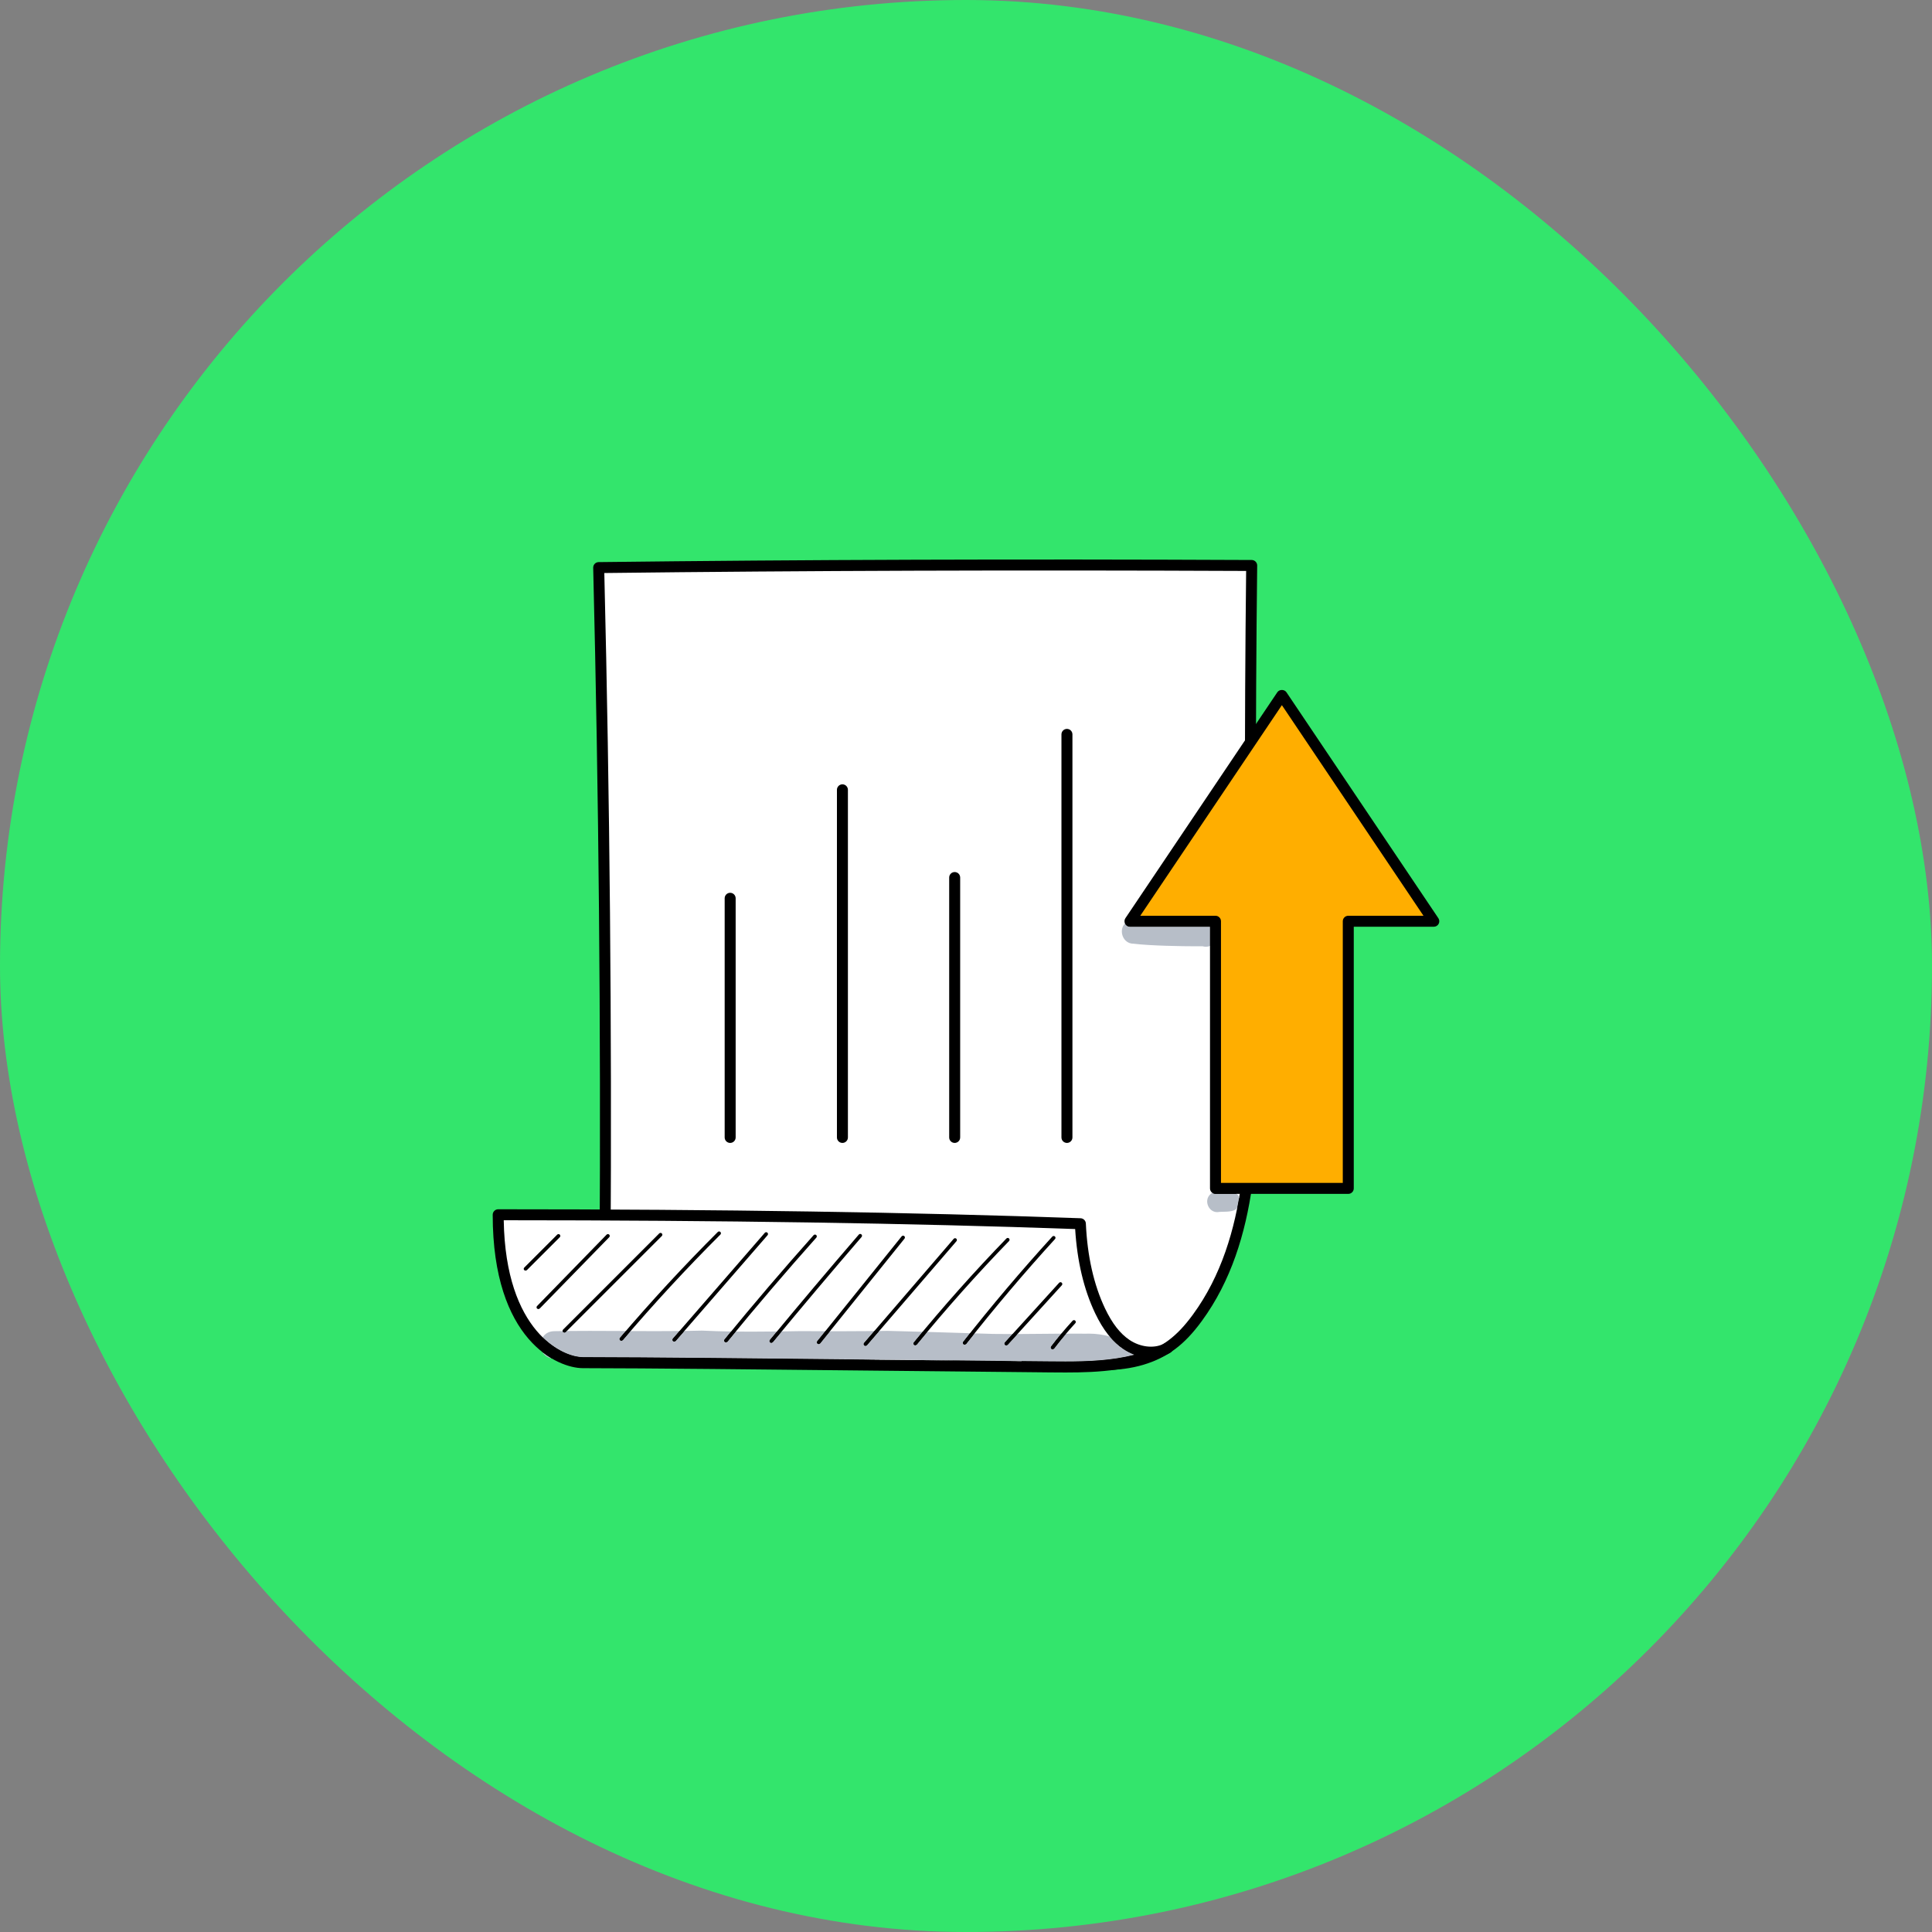 <!DOCTYPE svg PUBLIC "-//W3C//DTD SVG 1.1//EN" "http://www.w3.org/Graphics/SVG/1.1/DTD/svg11.dtd">
<!-- Uploaded to: SVG Repo, www.svgrepo.com, Transformed by: SVG Repo Mixer Tools -->
<svg width="256px" height="256px" viewBox="-6666.66 -6666.66 29999.98 29999.98" style="shape-rendering:geometricPrecision; text-rendering:geometricPrecision; image-rendering:optimizeQuality; fill-rule:evenodd; clip-rule:evenodd" version="1.1" xml:space="preserve" xmlns="http://www.w3.org/2000/svg" xmlns:xlink="http://www.w3.org/1999/xlink" xmlns:xodm="http://www.corel.com/coreldraw/odm/2003" fill="#000000">
<rect x="-6666.66" y="-6666.66" width="29999.98" height="29999.98" fill="#808080" stroke="none"/>
<g id="SVGRepo_bgCarrier" stroke-width="0">
<rect x="-6666.66" y="-6666.66" width="29999.98" height="29999.98" rx="14999.99" fill="#33e56c" strokewidth="0"/>
</g>
<g id="SVGRepo_tracerCarrier" stroke-linecap="round" stroke-linejoin="round"/>
<g id="SVGRepo_iconCarrier"> <defs> <style type="text/css">  .fil0 {fill:none} .fil2 {fill:black;fill-rule:nonzero} .fil4 {fill:#ffae00;fill-rule:nonzero} .fil3 {fill:#b7bec8;fill-rule:nonzero} .fil1 {fill:white;fill-rule:nonzero}  </style> </defs> <g id="Layer_x0020_1"> <rect class="fil0" height="16666.66" width="16666.66" x="-0" y="-0"/> <g id="_1316253505344"> <path class="fil1" d="M2729.05 12792.19c20.89,-3548.6 -12.14,-7097.59 -99.18,-10645.22 3349.86,-40.28 6740.39,-48.03 10139.73,-32.84 -28.89,2476.94 -25.94,4954.27 8.83,7431.13 20.67,1472.2 17.25,3062.8 -852.33,4250.89 -113.2,154.57 -240.69,300.56 -393.87,415.71 -456.99,343.34 -1082.05,368.15 -1694.28,241.41 -1271.4,-226.19 -2582.89,-97.54 -3860.27,-286.86 -579.78,-86.04 -1147.81,-236.74 -1712.61,-393.37 -568.92,-157.79 -1169.98,-342.76 -1536.01,-980.85z"/> <path class="fil2" d="M2814.41 12769.47c362.7,613.39 977.99,784.02 1473.48,921.42 567.06,157.21 1124,305.5 1702.22,391.12 598.81,88.81 1217.7,107.54 1816.29,125.57 673.4,20.31 1369.8,41.37 2046.42,161.8 476.1,98.43 1142.92,138.96 1628.13,-225.69 128.87,-96.84 248.44,-223.24 376.23,-397.9 878.2,-1199.78 854.78,-2862.89 835.97,-4199.28 -34.31,-2436.94 -37.53,-4908.37 -9.81,-7347.51 -3568.8,-15.47 -6830.96,-5.08 -9966.19,32.14 84.87,3497.07 117.63,7041.78 97.23,10538.32zm7660.93 1838.88c-204.83,0 -423.76,-23.75 -654.65,-71.56 -662.12,-117.79 -1352.17,-138.6 -2019.48,-158.76 -603.39,-18.25 -1227.4,-37.06 -1836.1,-127.32 -587.34,-87.01 -1173.09,-243.05 -1722.78,-395.54 -530.8,-147.13 -1191.34,-330.26 -1587.27,-1020.49 -7.44,-13.06 -11.39,-27.83 -11.28,-42.98 20.78,-3531.01 -12.56,-7111.79 -99.29,-10642.67 -0.47,-22.72 8.14,-44.78 23.92,-61.26 15.89,-16.44 37.64,-25.78 60.37,-26.06 3187.68,-38.33 6504.9,-49.2 10141.23,-32.83 22.64,0.11 44.39,9.31 60.37,25.47 15.86,16.17 24.78,38.03 24.5,60.76 -28.81,2465.58 -25.89,4964.97 8.81,7428.96 19.22,1361.88 43.03,3056.66 -868.89,4302.37 -137.98,188.66 -268.72,326.37 -411.43,433.6 -289.89,217.83 -666.23,328.31 -1108.03,328.31z"/> <path class="fil1" d="M11461.47 14265.9c-195.05,110.12 -449.54,69.78 -635.76,-54.78 -186.1,-124.46 -313.42,-319.89 -409.65,-521.97 -197.88,-415.24 -285.19,-882.54 -306.64,-1353.83 -2992.66,-107.51 -6073.49,-139.24 -9040.06,-139.24 0,1916.13 993.85,2296.31 1313.93,2296.67 1520.82,1.5 4857.65,44.22 7261.97,65.78 613.89,5.47 1251.13,6.14 1816.21,-292.64z"/> <path class="fil2" d="M1155.31 12281.31c28.22,1731.84 914.37,2125.82 1228.09,2126.13 1004.43,1.06 2830.61,20.25 4596.76,38.95 924.37,9.72 1848.94,19.53 2665.88,26.89 416.13,3.64 872.92,7.72 1304.82,-103.4 -59.48,-21.75 -117.51,-51.06 -172.49,-87.81 -172.18,-115.15 -315.87,-297.17 -439.35,-556.25 -175.43,-368.51 -279.89,-808.17 -310.56,-1307.96 -2566.53,-91.18 -5470.88,-135.85 -8873.16,-136.54zm8725.36 2363.85c-79.87,0 -158.68,-0.7 -236.19,-1.36 -816.97,-7.36 -1741.62,-17.17 -2666.18,-26.87 -1765.65,-18.69 -3591.44,-37.92 -4595.1,-38.86 -389.09,-0.44 -1399.11,-429.21 -1399.11,-2381.99 0,-47.06 38.22,-85.26 85.26,-85.26 3475.98,0 6433.94,45.56 9043.09,139.35 44.28,1.64 80.07,36.94 82.12,81.34 23.22,509.52 123.68,953.96 298.42,1320.88 109.87,230.72 234.24,390.37 380.15,487.99 165.35,110.51 370.95,134.82 521.58,64.06 8.92,-4.5 17.94,-9.22 26.86,-13.92 41.26,-21.75 92.31,-6.47 114.65,34.48 22.44,40.89 7.75,92.23 -32.81,115.09 -11.28,6.47 -22.75,12.31 -34.42,17.92 -507.35,257.25 -1069.11,287.14 -1588.32,287.14z"/> <path class="fil2" d="M1494.2 13064.67l-20.09 -8.36c-11.08,-11.06 -11.08,-29.09 0,-40.14l511.58 -511.58c11.09,-11.09 29.11,-11.09 40.17,0 11.08,11.06 11.08,29.11 0,40.17l-511.58 511.55 -20.09 8.36z"/> <path class="fil2" d="M1693.05 13661.48l-19.81 -7.98c-11.25,-11 -11.44,-29.03 -0.47,-40.2l1080 -1108.44c11.08,-11.19 29,-11.44 40.17,-0.58 11.28,11 11.47,29.03 0.5,40.2l-1080 1108.39 -20.39 8.61z"/> <path class="fil2" d="M2097.7 14026.68l-20.09 -8.36c-11.08,-11.06 -11.08,-29.09 0,-40.14l1492.29 -1492.42c11.2,-11.06 29.11,-11.06 40.2,0 11.08,11.19 11.08,29.08 0,40.28l-1492.31 1492.29 -20.09 8.36z"/> <path class="fil2" d="M2982.29 14153.58l-18.42 -6.75c-11.97,-10.28 -13.33,-28.11 -3.25,-40.06 481.69,-565.53 992.68,-1118.44 1518.87,-1643.44 11.06,-11.19 29.11,-11.19 40.17,0 11.08,11.17 11.08,29.09 0,40.14 -525.11,523.94 -1035.02,1075.83 -1515.71,1640.11l-21.67 10z"/> <path class="fil2" d="M3803.65 14166.13l-18.72 -6.86c-11.75,-10.42 -13.03,-28.31 -2.72,-40.2l1426.72 -1642.44c10.39,-11.75 28.23,-13.11 40.09,-2.83 11.86,10.31 13.14,28.23 2.83,40.09l-1426.72 1642.44 -21.47 9.8z"/> <path class="fil2" d="M4606.51 14178.08l-17.95 -6.47c-12.14,-9.89 -13.92,-27.73 -4,-39.89 447.46,-547.33 912.59,-1091.86 1382.42,-1618.63 10.39,-11.64 28.33,-12.75 40.2,-2.25 11.67,10.42 12.64,28.45 2.25,40.12 -469.35,526.08 -933.98,1070.08 -1380.97,1616.74l-21.94 10.39z"/> <path class="fil2" d="M5310.94 14186.06l-18.11 -6.61c-12.06,-9.97 -13.83,-27.94 -3.83,-39.94 453.46,-549.33 917.81,-1099.64 1380,-1635.72 10.2,-11.94 28.22,-13.11 39.98,-3 11.97,10.28 13.22,28.2 3.06,40.06 -461.91,535.78 -925.95,1085.78 -1379.11,1634.8l-21.98 10.42z"/> <path class="fil2" d="M6046.26 14205.22l-17.83 -6.36c-12.14,-9.81 -14.11,-27.75 -4.31,-39.89l1310.1 -1627.74c9.81,-12.36 27.76,-14.2 40,-4.39 12.14,9.89 14.11,27.72 4.31,39.98l-1310.1 1627.72 -22.17 10.7z"/> <path class="fil2" d="M6772.78 14233.06l-18.53 -6.86c-11.94,-10.31 -13.33,-28.22 -3.03,-40.09l1390.75 -1616.24c10.31,-11.97 28.22,-13.14 40.09,-3.06 11.86,10.28 13.33,28.2 3.06,40.06l-1390.78 1616.3 -21.56 9.89z"/> <path class="fil2" d="M7546.22 14223.86l-18.03 -6.47c-12.17,-9.92 -13.92,-27.83 -3.92,-40 454.24,-555.17 937.59,-1097.83 1436.73,-1612.91 10.97,-11.31 29,-11.5 40.17,-0.69 11.28,10.97 11.58,28.89 0.69,40.25 -497.96,513.94 -980.32,1055.41 -1433.7,1609.33l-21.94 10.5z"/> <path class="fil2" d="M8313.1 14213.95l-17.45 -5.97c-12.44,-9.67 -14.61,-27.64 -4.89,-39.89 438.85,-558.61 904.06,-1108.14 1382.92,-1633.33 10.58,-11.56 28.61,-12.44 40.17,-1.86 11.59,10.58 12.36,28.61 1.78,40.2 -477.88,524.19 -942.2,1072.64 -1380.08,1630.05l-22.44 10.81z"/> <path class="fil2" d="M8959.03 14225.61l-19.09 -7.33c-11.67,-10.5 -12.56,-28.53 -1.97,-40.09l841.44 -925.76c10.58,-11.67 28.53,-12.44 40.09,-1.86 11.67,10.48 12.44,28.5 1.97,40.06l-841.47 925.7 -20.97 9.28z"/> <path class="fil2" d="M9678.49 14286.26l-17.14 -5.86c-12.56,-9.42 -15,-27.25 -5.5,-39.7 104.06,-137.4 216.1,-271.64 332.92,-399.23 10.67,-11.5 28.61,-12.25 40.17,-1.81 11.56,10.61 12.36,28.64 1.67,40.2 -115.54,126.2 -226.39,259.14 -329.48,395.04l-22.64 11.36z"/> <path class="fil3" d="M9877.14 14474.64c-78.12,0 -155.24,-0.67 -231.11,-1.36 -146.79,-1.39 -297.14,-2.75 -450.32,-4.22 0,-0.11 0.11,-0.19 0.11,-0.31 -2.56,0.11 -5.11,0.2 -7.67,0.2 -480.69,-4.5 -989.35,-9.81 -1506.71,-15.2 -196.49,-4.08 -392.98,-7.06 -589.58,-7.06 -23.81,0 -47.73,0 -71.54,0.14 -13.42,-0.19 -26.76,-0.31 -40.17,-0.44 -1766.15,-18.7 -3592.33,-37.89 -4596.76,-38.95 -137.71,-0.11 -385.85,-76.2 -623.2,-308.06 33.7,-54.37 93.17,-94.01 177.85,-95.76 43.81,-0.78 87.62,-1.33 131.43,-1.94 0.78,6.09 3.44,11.95 8.14,16.64l20.09 8.36 20.09 -8.36 17.44 -17.42c118.68,-1.17 237.47,-1.67 356.26,-1.67 170.91,0 341.73,1 512.67,1.86 15.58,0.08 31.14,0.2 46.72,0.28 -30.17,35.09 -60.26,70.17 -90.26,105.4 -10.08,11.94 -8.72,29.78 3.25,40.06l18.42 6.75 21.67 -10c40.37,-47.42 80.95,-94.68 121.63,-141.79 130.62,0.58 261.16,1.14 391.7,1.14 122.4,0 244.91,-0.44 367.31,-1.75l-102.4 117.9c-10.31,11.89 -9.03,29.78 2.72,40.2l18.72 6.86 21.47 -9.8 135.63 -156.04c91.26,-1.25 182.6,-3.03 273.91,-5.39 150.24,7.14 300.39,11.47 450.74,13.94 -33.72,40.87 -67.34,81.84 -100.84,122.87 -9.92,12.17 -8.14,30 4,39.89l17.95 6.47 21.94 -10.39c43.11,-52.7 86.34,-105.35 129.65,-157.88 81.54,0.97 163.07,1.36 244.64,1.36 131.51,0 263.14,-1.09 394.65,-2.72 -36.17,43.73 -72.34,87.31 -108.4,131.04 -10,12 -8.22,29.97 3.83,39.94l18.11 6.61 21.98 -10.42c46.25,-56.06 92.7,-112.09 139.15,-168.27 98.29,-1.36 196.69,-3.06 295,-4.7 127.2,0.56 254.41,1.14 381.62,1.56l-124.57 154.74c-9.81,12.14 -7.83,30.09 4.31,39.89l17.83 6.36 22.17 -10.7 153.07 -190.1c53.62,0.08 107.12,0.19 160.74,0.19 175.8,0 351.62,-0.8 527.44,-2.75l-158.46 184.24c-10.31,11.86 -8.92,29.78 3.03,40.09l18.53 6.86 21.56 -9.89 191.21 -222.27c42.42,-0.61 84.87,-1.17 127.29,-1.97 182.3,4.31 364.59,9.14 546.86,14.42 -45.36,54.48 -90.54,109.26 -135.43,164.04 -10,12.17 -8.25,30.09 3.92,40l18.03 6.47 21.94 -10.5c54.2,-66.15 108.79,-132.21 163.77,-197.94 221.19,6.33 442.41,13.2 663.59,20.03 -35.09,44.11 -69.98,88.34 -104.76,132.62 -9.72,12.25 -7.56,30.23 4.89,39.89l17.45 5.97 22.44 -10.81c43.42,-55.22 87.01,-110.43 130.93,-165.41 95.15,2.94 190.33,5.89 285.47,8.72 91.26,1.39 182.49,1.89 273.72,1.89 10.11,0 20.19,0 30.28,0l-117.98 129.85c-10.58,11.56 -9.7,29.59 1.97,40.09l19.09 7.33 20.97 -9.28 152.99 -168.18c124.96,-0.5 249.91,-1.78 374.87,-2.94 101.73,-1 203.55,-1.97 305.39,-2.59 -54.11,65.01 -106.73,131.18 -157.4,198.07 -9.5,12.45 -7.06,30.28 5.5,39.7l17.14 5.86 22.64 -11.36c59.78,-78.79 122.21,-156.57 186.6,-232.63 33.31,-0.14 66.73,-0.2 100.07,-0.2 69.48,0 138.96,0.31 208.44,0.94 15.39,-0.58 30.67,-0.89 45.98,-0.89 108.57,0 215.3,15.33 319.59,42.17 66.93,80.15 138.88,145.74 216.58,197.77 54.98,36.76 113.01,66.06 172.49,87.81 -353.2,90.95 -723.07,104.76 -1073.72,104.76z"/> <path class="fil3" d="M1901.71 14427.91c-70.09,-11.56 -118.79,-50.39 -146.63,-100.01 49.12,38.45 98.2,71.56 146.63,100.01z"/> <path class="fil2" d="M9613.9 14635.85c-49.2,0 -98.59,-0.81 -147.88,-2.33 -9.61,-0.5 -19.31,-0.61 -29.11,-0.61 -6.78,0 -13.61,0 -20.39,0.11 -6.86,0.08 -13.61,0.08 -20.47,0.08 -56.84,0 -113.4,-4.19 -155.74,-47.42 -34.2,-32.11 -47.22,-74.78 -44.59,-116.62 153.18,1.47 303.53,2.83 450.32,4.22 75.87,0.7 152.99,1.36 231.11,1.36 350.65,0 720.52,-13.81 1073.72,-104.76 -59.48,-21.75 -117.51,-51.06 -172.49,-87.81 -77.7,-52.03 -149.65,-117.62 -216.58,-197.77 67.12,17.25 133.29,39.31 198.05,65.17 57.73,18.42 123.87,24.7 167.99,70.06 57.81,57.81 67.62,159.26 13.33,222.07 -24.11,36.09 -66.84,61.37 -110.37,63.59 -17.53,2.2 -28.7,3.25 -38.2,3.25 -20.2,0 -32.64,-4.5 -82.04,-11.75l-15.59 -2.06c-7.44,12.56 -16.36,24.61 -27.92,35.36 -68.61,71.43 -175.24,47.92 -264.41,59.98 -262.36,24.5 -525.22,45.87 -788.74,45.87zm1098.91 -138.88l0 0zm-17.72 -2.44l0 0.11 15.09 2.06c-4.72,-0.67 -9.7,-1.47 -15.09,-2.17zm-5932.06 -17.42c-941.81,-13.06 -1883.24,-42.98 -2824.97,-45.67 -12.64,-0.39 -24.78,-1.58 -36.34,-3.53 -48.42,-28.45 -97.51,-61.56 -146.63,-100.01 -39.09,-69.54 -37.03,-160.57 5.11,-228.52 237.35,231.86 485.49,307.95 623.2,308.06 1004.43,1.06 2830.61,20.25 4596.76,38.95 13.42,0.14 26.75,0.25 40.17,0.44 -98.09,0.36 -196.22,1.56 -294.31,3.83 -654.46,2.89 -1308.63,18.97 -1963,26.44zm4027.85 -1.19c-6.97,0 -14.03,0 -20.97,-0.11 -362.81,-3.14 -725.63,-14.48 -1088.44,-22.06 517.36,5.39 1026.02,10.7 1506.71,15.2 -132.4,4.03 -264.81,6.97 -397.29,6.97z"/> <path class="fil2" d="M2097.7 14026.68l-20.09 -8.36c-4.69,-4.69 -7.36,-10.56 -8.14,-16.64 21.94,-0.3 43.81,-0.58 65.76,-0.78l-17.44 17.42 -20.09 8.36z"/> <path class="fil2" d="M2982.29 14153.58l-18.42 -6.75c-11.97,-10.28 -13.33,-28.11 -3.25,-40.06 30,-35.22 60.09,-70.31 90.26,-105.4 24.89,0.11 49.78,0.22 74.7,0.42 -40.67,47.11 -81.26,94.37 -121.63,141.79l-21.67 10z"/> <path class="fil2" d="M3803.65 14166.13l-18.72 -6.86c-11.75,-10.42 -13.03,-28.31 -2.72,-40.2l102.4 -117.9c25.39,-0.28 50.78,-0.58 76.15,-0.89l-135.63 156.04 -21.47 9.8z"/> <path class="fil2" d="M4606.51 14178.08l-17.95 -6.47c-12.14,-9.89 -13.92,-27.73 -4,-39.89 33.5,-41.03 67.12,-82.01 100.84,-122.87 24.2,0.36 48.5,0.67 72.7,0.97 -43.31,52.53 -86.54,105.18 -129.65,157.88l-21.94 10.39z"/> <path class="fil2" d="M5310.94 14186.06l-18.11 -6.61c-12.06,-9.97 -13.83,-27.94 -3.83,-39.94 36.06,-43.73 72.23,-87.31 108.4,-131.04 24.89,-0.3 49.78,-0.69 74.67,-1.08 -46.45,56.17 -92.9,112.2 -139.15,168.27l-21.98 10.42z"/> <path class="fil2" d="M6046.26 14205.22l-17.83 -6.36c-12.14,-9.81 -14.11,-27.75 -4.31,-39.89l124.57 -154.74c24.31,0.08 48.5,0.08 72.81,0.19l-153.07 190.1 -22.17 10.7z"/> <path class="fil2" d="M6772.78 14233.06l-18.53 -6.86c-11.94,-10.31 -13.33,-28.22 -3.03,-40.09l158.46 -184.24c25.28,-0.28 50.56,-0.58 75.87,-0.97l-191.21 222.27 -21.56 9.89z"/> <path class="fil2" d="M7546.22 14223.86l-18.03 -6.47c-12.17,-9.92 -13.92,-27.83 -3.92,-40 44.89,-54.78 90.07,-109.57 135.43,-164.04 24.11,0.69 48.12,1.39 72.23,2.08 -54.98,65.73 -109.57,131.79 -163.77,197.94l-21.94 10.5z"/> <path class="fil2" d="M8313.1 14213.95l-17.45 -5.97c-12.44,-9.67 -14.61,-27.64 -4.89,-39.89 34.78,-44.28 69.67,-88.51 104.76,-132.62 23.61,0.8 47.33,1.5 70.95,2.28 -43.92,54.98 -87.51,110.18 -130.93,165.41l-22.44 10.81z"/> <path class="fil2" d="M8959.03 14225.61l-19.09 -7.33c-11.67,-10.5 -12.56,-28.53 -1.97,-40.09l117.98 -129.85c25.7,-0.14 51.37,-0.14 77.04,-0.19l-152.99 168.18 -20.97 9.28z"/> <path class="fil2" d="M9678.49 14286.26l-17.14 -5.86c-12.56,-9.42 -15,-27.25 -5.5,-39.7 50.67,-66.89 103.29,-133.07 157.4,-198.07 24.78,-0.19 49.59,-0.25 74.48,-0.36 -64.39,76.06 -126.82,153.85 -186.6,232.63l-22.64 11.36z"/> <polygon class="fil4" points="15597.3,7638.52 13238.37,4130.09 10879.41,7638.52 12207.38,7638.52 12207.38,11786.71 14269.35,11786.71 14269.35,7638.52 "/> <path class="fil2" d="M12292.72 11701.42l1891.38 0 0 -4062.9c0,-47.15 38.11,-85.29 85.26,-85.29l1167.81 0 -2198.8 -3270.38 -2198.8 3270.38 1167.89 0c47.06,0 85.26,38.14 85.26,85.29l0 4062.9zm1976.64 170.55l-2061.9 0c-47.15,0 -85.26,-38.26 -85.26,-85.26l0 -4062.93 -1242.79 0c-31.56,0 -60.45,-17.44 -75.26,-45.2 -14.81,-27.84 -13.03,-61.54 4.5,-87.7l2358.96 -3508.32c31.76,-47.15 109.76,-47.15 141.52,0l2358.96 3508.32c17.53,26.17 19.31,59.87 4.5,87.7 -14.81,27.75 -43.73,45.2 -75.28,45.2l-1242.68 0 0 4062.93c0,47 -38.22,85.26 -85.26,85.26z"/> <path class="fil2" d="M4671.29 11080.66c-47.06,0 -85.29,-38.2 -85.29,-85.26l0 -3713.54c0,-47.03 38.22,-85.26 85.29,-85.26 47.14,0 85.26,38.22 85.26,85.26l0 3713.54c0,47.06 -38.11,85.26 -85.26,85.26z"/> <path class="fil2" d="M6414.47 11080.66c-47.04,0 -85.26,-38.2 -85.26,-85.26l0 -5397.81c0,-47.06 38.22,-85.29 85.26,-85.29 47.06,0 85.26,38.22 85.26,85.29l0 5397.81c0,47.06 -38.2,85.26 -85.26,85.26z"/> <path class="fil2" d="M8157.56 11080.66c-47.04,0 -85.26,-38.2 -85.26,-85.26l0 -4035.76c0,-47.15 38.22,-85.29 85.26,-85.29 47.14,0 85.26,38.14 85.26,85.29l0 4035.76c0,47.06 -38.11,85.26 -85.26,85.26z"/> <path class="fil2" d="M9900.76 11080.66c-47.04,0 -85.26,-38.2 -85.26,-85.26l0 -6258.6c0,-47.03 38.22,-85.26 85.26,-85.26 47.14,0 85.26,38.22 85.26,85.26l0 6258.6c0,47.06 -38.11,85.26 -85.26,85.26z"/> <path class="fil3" d="M12058 8034.25c-17.06,0 -34.48,-2.47 -51.84,-7.75 -18.33,0.5 -50.76,0.78 -93.67,0.78 -222,0 -721.71,-8.22 -975.63,-40.09 -0.81,0 -1.58,0 -2.36,0 -168.46,0 -235.02,-209.91 -132.9,-313.89 0.78,1.75 1.67,3.53 2.56,5.28 14.81,27.75 43.7,45.2 75.26,45.2l1242.79 0 0 298.81c-20.39,7.56 -42.03,11.67 -64.2,11.67z"/> <path class="fil2" d="M12122.2 8022.58l0 -298.81 -1242.79 0c-31.56,0 -60.45,-17.44 -75.26,-45.2 -0.89,-1.75 -1.78,-3.53 -2.56,-5.28 16.67,-16.94 37.84,-31.06 63.81,-41.06 25.09,-11.17 51.95,-14.89 79.56,-14.89 28.22,0 57.26,3.92 86.34,7.72 29.22,3.92 58.31,7.83 86.54,7.83 6.78,0 13.53,-0.19 20.2,-0.78 196.99,8.14 394.26,11.47 591.56,11.47 78.59,0 157.19,-0.5 235.8,-1.47 7.44,-0.5 14.89,-0.58 22.33,-0.58 5.58,0 11.17,0.08 16.75,0.08 5.69,0.11 11.28,0.19 16.94,0.19 12.36,0 24.7,-0.39 37.06,-1.94 0.89,0 1.75,0 2.56,0 85.73,0 165.43,61.84 187.27,144.54 31.67,101.46 -34.28,204.24 -126.13,238.16z"/> <path class="fil3" d="M12233.13 12155.19c-135.13,0 -208.35,-181.1 -108.57,-274.22 10,-10.56 20.98,-18.78 32.61,-25.39 14.11,10.31 31.48,16.39 50.28,16.39l330.87 0c0.31,0.39 0.58,0.69 0.89,0.97 16.83,15.81 28.81,35.09 36.25,56.06 -9.42,54.51 -19.61,108.87 -30.59,163.1 -14.89,16.72 -33.89,29.98 -56.64,37.7 -78.29,27.75 -167.88,13.75 -250.11,25.31 -1.67,0.08 -3.33,0.08 -5,0.08z"/> <path class="fil2" d="M12544.88 12092.1c10.97,-54.22 21.17,-108.59 30.59,-163.1 19.39,54.59 7.64,120.26 -30.59,163.1z"/> <path class="fil2" d="M12538.32 11871.97l-330.87 0c-18.81,0 -36.17,-6.09 -50.28,-16.39 58.42,-32.61 134.48,-20.56 200.33,-26.64 16.47,-1.44 33.14,-2.56 49.7,-2.56 48.12,0 95.07,9.22 131.13,45.59z"/> </g> </g> </g>
</svg>